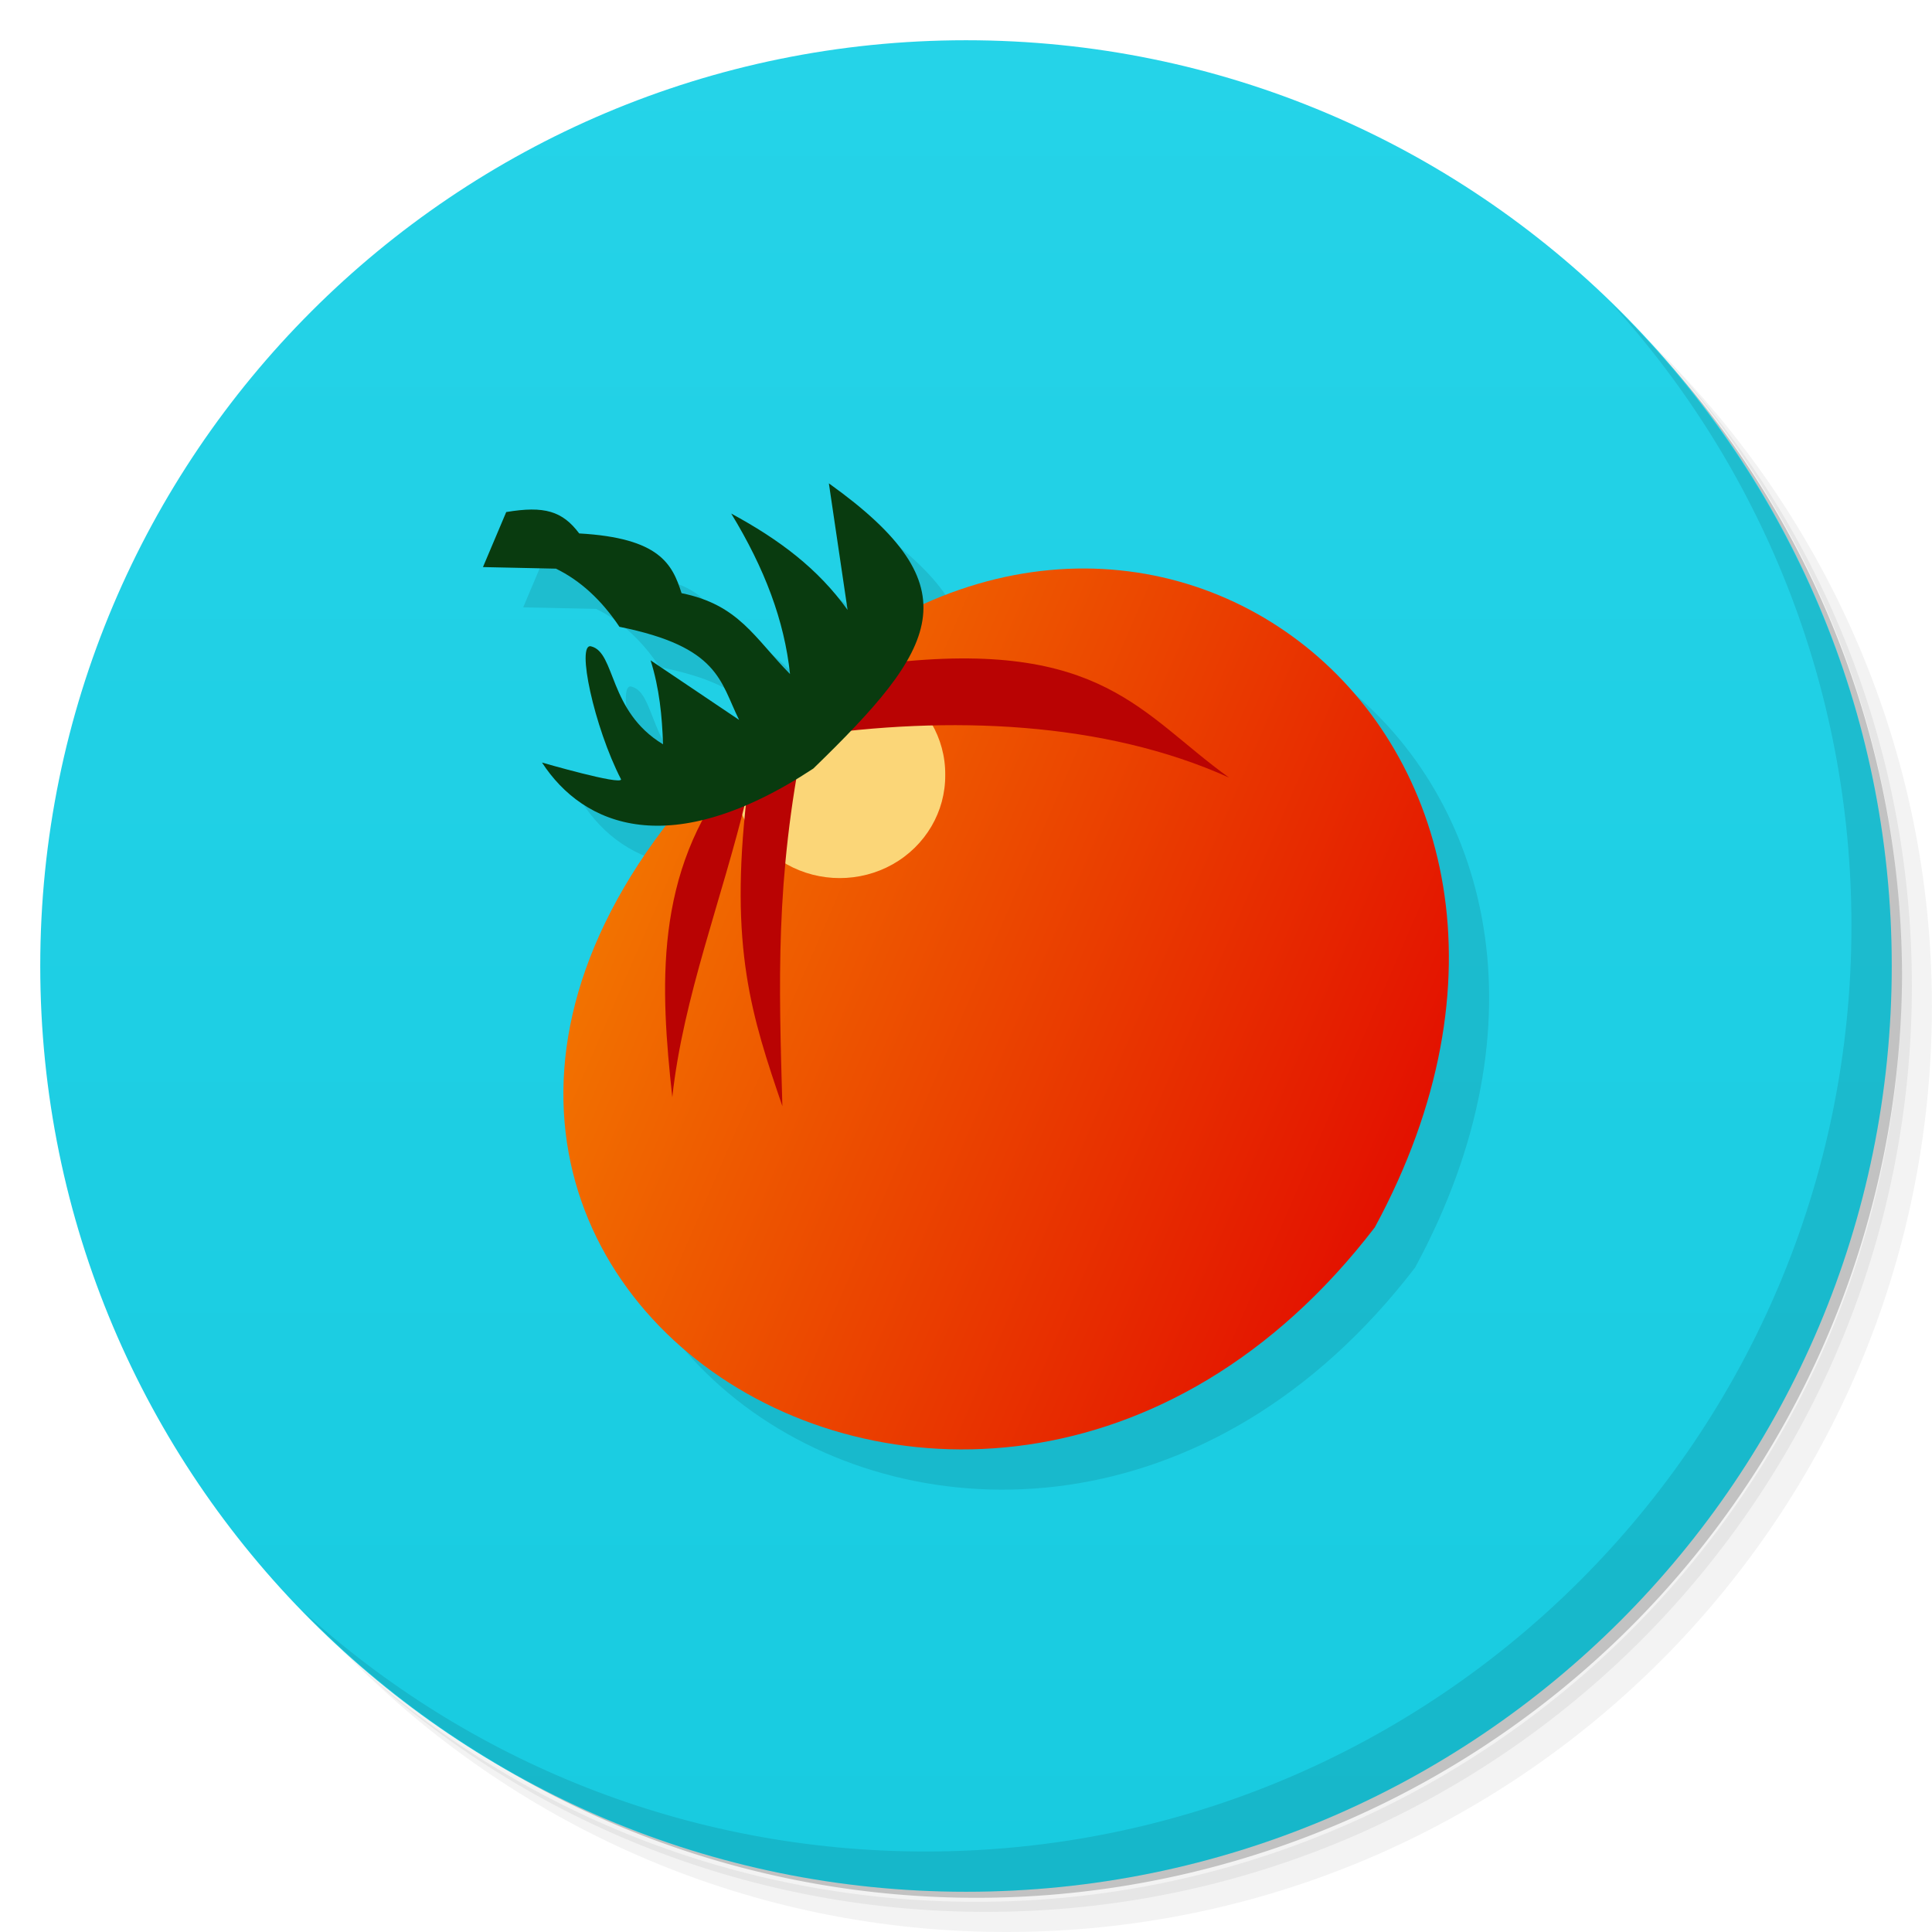 <svg xmlns="http://www.w3.org/2000/svg" viewBox="0 0 48 48"><defs><linearGradient id="linearGradient3764" x1="1" x2="47" gradientUnits="userSpaceOnUse" gradientTransform="matrix(0,-1,1,0,-1.5e-6,48)"><stop stop-color="#18cbe0" stop-opacity="1"/><stop offset="1" stop-color="#25d3e8" stop-opacity="1"/></linearGradient><clipPath id="clipPath-646659096"><g transform="translate(0,-1004.362)"><path d="m -24 13 c 0 1.105 -0.672 2 -1.5 2 -0.828 0 -1.5 -0.895 -1.5 -2 0 -1.105 0.672 -2 1.5 -2 0.828 0 1.5 0.895 1.5 2 z" transform="matrix(15.333,0,0,11.5,415,878.862)" fill="#1890d0"/></g></clipPath><clipPath id="clipPath-655009756"><g transform="translate(0,-1004.362)"><path d="m -24 13 c 0 1.105 -0.672 2 -1.5 2 -0.828 0 -1.5 -0.895 -1.5 -2 0 -1.105 0.672 -2 1.5 -2 0.828 0 1.5 0.895 1.5 2 z" transform="matrix(15.333,0,0,11.5,415,878.862)" fill="#1890d0"/></g></clipPath><linearGradient id="linear0" gradientUnits="userSpaceOnUse" x1="-26.468" y1="66.3" x2="-176.39" y2="2.033" gradientTransform="matrix(0.189,0,0,0.187,38.747,18.718)"><stop stop-color="#e31200" stop-opacity="1"/><stop offset="1" stop-color="#faa300" stop-opacity="1"/></linearGradient></defs><g><path d="m 36.31 5 c 5.859 4.062 9.688 10.831 9.688 18.5 c 0 12.426 -10.07 22.5 -22.5 22.5 c -7.669 0 -14.438 -3.828 -18.5 -9.688 c 1.037 1.822 2.306 3.499 3.781 4.969 c 4.085 3.712 9.514 5.969 15.469 5.969 c 12.703 0 23 -10.298 23 -23 c 0 -5.954 -2.256 -11.384 -5.969 -15.469 c -1.469 -1.475 -3.147 -2.744 -4.969 -3.781 z m 4.969 3.781 c 3.854 4.113 6.219 9.637 6.219 15.719 c 0 12.703 -10.297 23 -23 23 c -6.081 0 -11.606 -2.364 -15.719 -6.219 c 4.16 4.144 9.883 6.719 16.219 6.719 c 12.703 0 23 -10.298 23 -23 c 0 -6.335 -2.575 -12.06 -6.719 -16.219 z" opacity="0.05"/><path d="m 41.28 8.781 c 3.712 4.085 5.969 9.514 5.969 15.469 c 0 12.703 -10.297 23 -23 23 c -5.954 0 -11.384 -2.256 -15.469 -5.969 c 4.113 3.854 9.637 6.219 15.719 6.219 c 12.703 0 23 -10.298 23 -23 c 0 -6.081 -2.364 -11.606 -6.219 -15.719 z" opacity="0.1"/><path d="m 31.25 2.375 c 8.615 3.154 14.75 11.417 14.75 21.13 c 0 12.426 -10.07 22.5 -22.5 22.5 c -9.708 0 -17.971 -6.135 -21.12 -14.75 a 23 23 0 0 0 44.875 -7 a 23 23 0 0 0 -16 -21.875 z" opacity="0.2"/></g><g><path d="m 24 1 c 12.703 0 23 10.297 23 23 c 0 12.703 -10.297 23 -23 23 -12.703 0 -23 -10.297 -23 -23 0 -12.703 10.297 -23 23 -23 z" fill="url(#linearGradient3764)" fill-opacity="1"/></g><g><g clip-path="url(#clipPath-646659096)"><g transform="translate(1,1)"><g opacity="0.1"><!-- color: #25d3e8 --><g><path d="m 18.973 17.895 c -14.04 12.75 5.05 25.813 15.184 12.598 c 6.645 -12.27 -6.172 -22.02 -15.184 -12.598 m 0 0" fill="#000" stroke="none" fill-rule="nonzero"/><path d="m 18.246 19.17 c -2.02 2.508 -1.836 5.391 -1.543 8.09 c 0.27 -2.488 1.234 -4.906 1.852 -7.48 c -0.438 3.785 0.125 5.48 0.883 7.703 c -0.086 -3.059 -0.18 -5.629 0.539 -9.184 c 3.598 -0.531 7.461 -0.379 10.559 1.02 c -2.172 -1.555 -3.145 -3.453 -8.477 -2.844 m -3.813 2.691" fill="#000" stroke="none" fill-rule="nonzero" fill-opacity="1"/><path d="m 13.465 18.945 c 0 0 1.965 0.57 1.965 0.418 c -0.672 -1.305 -1.117 -3.395 -0.746 -3.305 c 0.617 0.148 0.422 1.609 1.789 2.434 c -0.023 -0.695 -0.09 -1.391 -0.309 -2.086 l 2.199 1.48 c -0.477 -0.961 -0.492 -1.813 -2.973 -2.313 c -0.449 -0.672 -0.977 -1.152 -1.578 -1.445 l -1.813 -0.039 l 0.578 -1.367 c 0.949 -0.16 1.398 -0.023 1.813 0.531 c 2 0.113 2.313 0.762 2.543 1.484 c 1.426 0.289 1.809 1.109 2.695 2.01 c -0.141 -1.328 -0.629 -2.621 -1.461 -3.988 c 1.191 0.645 2.156 1.367 2.891 2.395 l -0.465 -3.145 c 3.641 2.602 2.688 4.102 -0.387 7.086 c -3.543 2.332 -5.707 1.438 -6.742 -0.152 m 0 0.008" fill="#000" stroke="none" fill-rule="nonzero" fill-opacity="1"/></g></g></g></g></g><g><g clip-path="url(#clipPath-655009756)"><!-- color: #25d3e8 --><g><path d="m 18.973 17.895 c -14.04 12.75 5.05 25.813 15.184 12.598 6.645 -12.27 -6.172 -22.02 -15.184 -12.598 m 0 0" fill="url(#linear0)" fill-rule="nonzero" stroke="none"/><path d="m 23.484 19.25 c 0.008 0.914 -0.488 1.762 -1.305 2.223 -0.813 0.457 -1.82 0.457 -2.633 0 -0.816 -0.461 -1.313 -1.309 -1.305 -2.223 -0.008 -0.914 0.488 -1.762 1.305 -2.223 0.813 -0.461 1.82 -0.461 2.633 0 0.816 0.461 1.313 1.309 1.305 2.223 m 0 0" fill="#fbd678" fill-rule="nonzero" stroke="none" fill-opacity="1"/><path d="m 18.246 19.17 c -2.02 2.508 -1.836 5.391 -1.543 8.09 0.27 -2.488 1.234 -4.906 1.852 -7.48 -0.438 3.785 0.125 5.48 0.883 7.703 -0.086 -3.059 -0.18 -5.629 0.539 -9.184 3.598 -0.531 7.461 -0.379 10.559 1.02 -2.172 -1.555 -3.145 -3.453 -8.477 -2.844 m -3.813 2.691" fill="#b90303" fill-rule="nonzero" stroke="none" fill-opacity="1"/><path d="m 13.465,18.945 c 0,0 1.965,0.57 1.965,0.418 -0.672,-1.305 -1.117,-3.395 -0.746,-3.305 0.617,0.148 0.422,1.609 1.789,2.434 -0.023,-0.695 -0.09,-1.391 -0.309,-2.086 l 2.199,1.48 C 17.886,16.925 17.871,16.073 15.39,15.573 14.941,14.901 14.413,14.421 13.812,14.128 l -1.813,-0.039 0.578,-1.367 c 0.949,-0.16 1.398,-0.023 1.813,0.531 2,0.113 2.313,0.762 2.543,1.484 1.426,0.289 1.809,1.109 2.695,2.01 -0.141,-1.328 -0.629,-2.621 -1.461,-3.988 1.191,0.645 2.156,1.367 2.891,2.395 l -0.465,-3.145 c 3.641,2.602 2.688,4.102 -0.387,7.086 -3.543,2.332 -5.707,1.438 -6.742,-0.152 m 0,0.008" fill="#093b0f" fill-rule="nonzero" stroke="none" fill-opacity="1"/></g></g></g><g><path d="m 40.03 7.531 c 3.712 4.084 5.969 9.514 5.969 15.469 0 12.703 -10.297 23 -23 23 c -5.954 0 -11.384 -2.256 -15.469 -5.969 4.178 4.291 10.01 6.969 16.469 6.969 c 12.703 0 23 -10.298 23 -23 0 -6.462 -2.677 -12.291 -6.969 -16.469 z" opacity="0.1"/></g></svg>